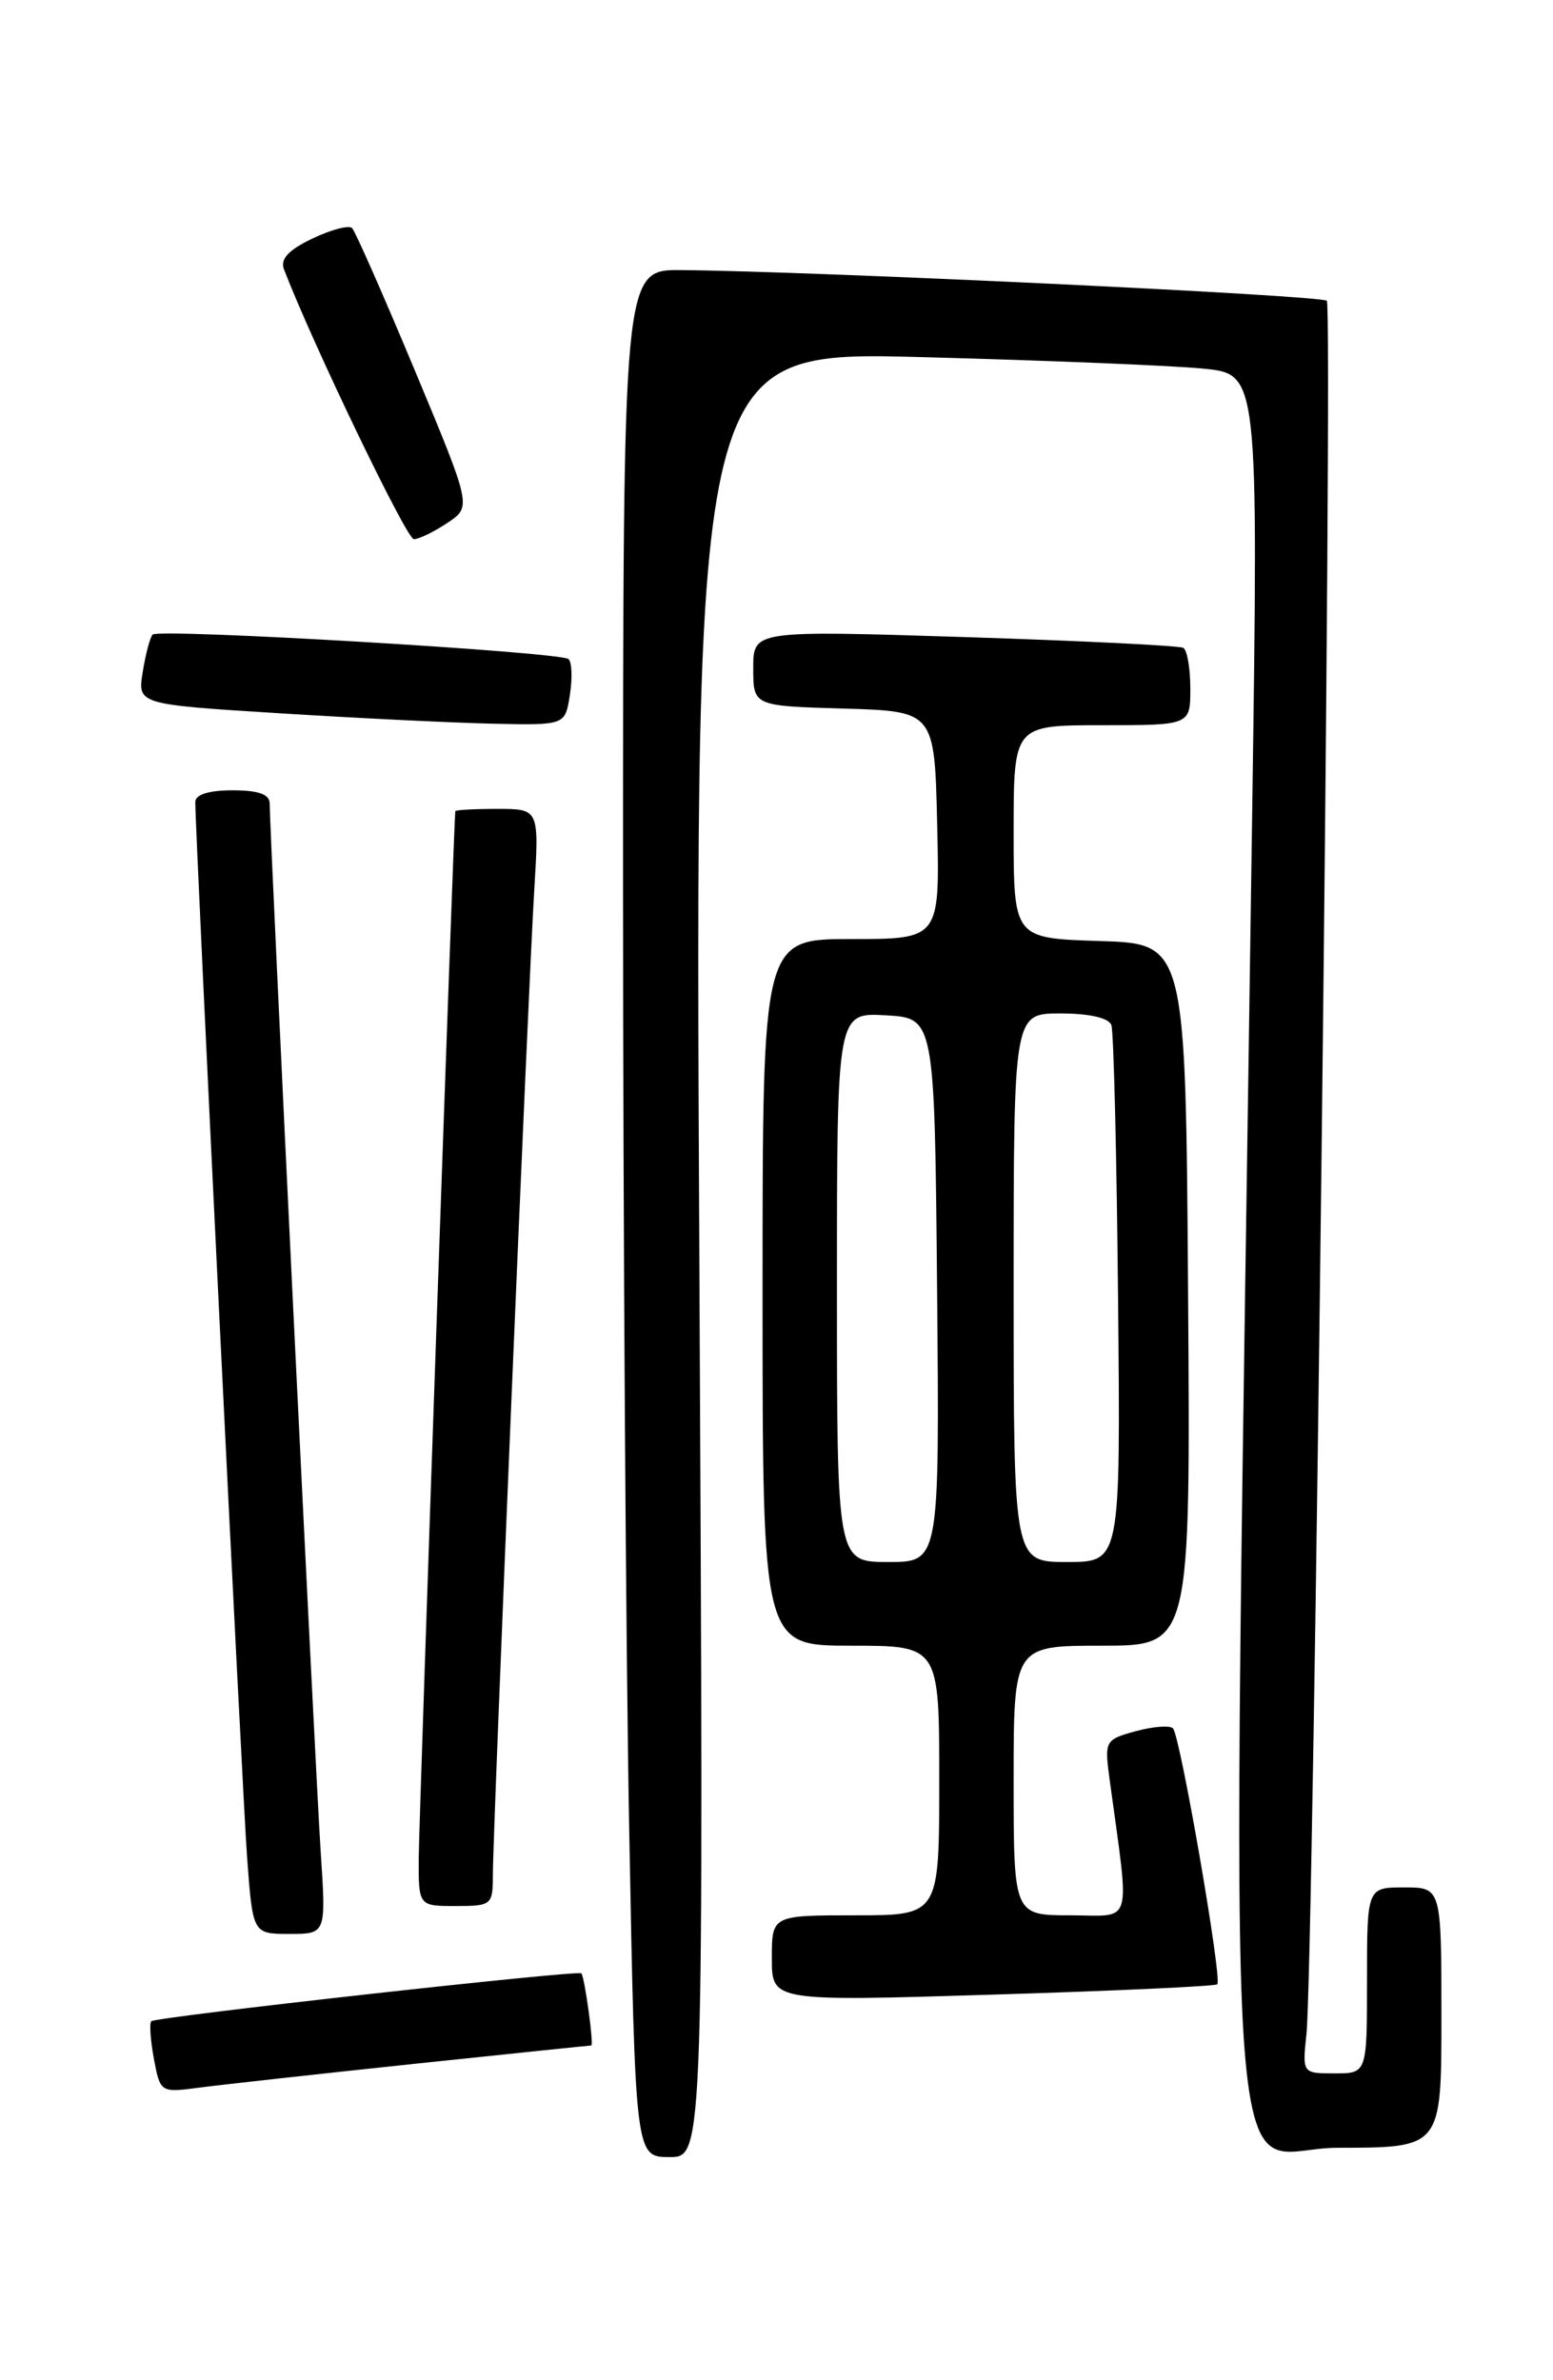 <?xml version="1.0" encoding="UTF-8" standalone="no"?>
<!DOCTYPE svg PUBLIC "-//W3C//DTD SVG 1.1//EN" "http://www.w3.org/Graphics/SVG/1.1/DTD/svg11.dtd" >
<svg xmlns="http://www.w3.org/2000/svg" xmlns:xlink="http://www.w3.org/1999/xlink" version="1.1" viewBox="0 0 167 256">
 <g >
 <path fill="currentColor"
d=" M 75.20 134.88 C 74.72 37.76 74.72 37.76 99.11 38.41 C 112.52 38.76 126.16 39.32 129.41 39.65 C 135.32 40.23 135.32 40.23 134.66 86.87 C 132.39 246.79 131.38 231.00 143.84 231.00 C 155.00 231.00 155.00 231.00 155.00 217.00 C 155.00 203.00 155.00 203.00 151.00 203.00 C 147.00 203.00 147.00 203.00 147.00 213.00 C 147.00 223.00 147.00 223.00 143.52 223.00 C 140.04 223.00 140.04 223.00 140.49 218.75 C 141.26 211.56 143.35 33.02 142.68 32.35 C 142.10 31.76 87.43 29.17 73.25 29.05 C 67.00 29.00 67.00 29.00 67.00 95.25 C 67.00 131.69 67.30 177.36 67.66 196.75 C 68.32 232.00 68.32 232.00 72.00 232.00 C 75.68 232.00 75.68 232.00 75.20 134.88 Z  M 44.40 221.99 C 54.79 220.90 63.42 220.00 63.58 220.00 C 63.88 220.00 62.88 212.71 62.52 212.24 C 62.22 211.86 16.74 216.92 16.27 217.39 C 16.05 217.61 16.18 219.44 16.55 221.44 C 17.23 225.06 17.27 225.08 21.37 224.54 C 23.64 224.24 34.00 223.09 44.40 221.99 Z  M 130.90 213.42 C 131.45 212.89 126.91 186.64 126.13 185.89 C 125.79 185.55 123.98 185.69 122.12 186.20 C 118.84 187.10 118.76 187.23 119.31 191.31 C 121.51 207.53 121.94 206.00 115.13 206.00 C 109.00 206.00 109.00 206.00 109.00 191.50 C 109.00 177.00 109.00 177.00 118.51 177.00 C 128.02 177.00 128.02 177.00 127.76 139.25 C 127.50 101.50 127.50 101.50 118.25 101.21 C 109.00 100.92 109.00 100.92 109.00 89.46 C 109.00 78.00 109.00 78.00 118.50 78.00 C 128.00 78.00 128.00 78.00 128.00 74.06 C 128.00 71.89 127.66 69.92 127.25 69.68 C 126.84 69.44 116.26 68.92 103.75 68.52 C 81.00 67.80 81.00 67.80 81.00 71.86 C 81.00 75.93 81.00 75.93 90.75 76.21 C 100.50 76.50 100.50 76.50 100.78 88.75 C 101.06 101.00 101.06 101.00 91.53 101.00 C 82.00 101.00 82.00 101.00 82.00 139.00 C 82.00 177.00 82.00 177.00 91.50 177.00 C 101.00 177.00 101.00 177.00 101.00 191.50 C 101.00 206.00 101.00 206.00 92.00 206.00 C 83.00 206.00 83.00 206.00 83.00 210.63 C 83.00 215.26 83.00 215.26 106.75 214.53 C 119.81 214.13 130.68 213.63 130.90 213.42 Z  M 34.49 199.25 C 33.94 191.03 29.00 89.48 29.00 86.42 C 29.00 85.43 27.79 85.00 25.00 85.00 C 22.47 85.00 21.00 85.46 21.00 86.25 C 21.00 89.79 26.05 192.69 26.57 199.75 C 27.18 208.00 27.18 208.00 31.13 208.00 C 35.07 208.00 35.07 208.00 34.49 199.25 Z  M 53.00 201.66 C 53.00 196.93 56.80 106.32 57.45 95.75 C 57.98 87.00 57.98 87.00 53.49 87.00 C 51.02 87.00 48.98 87.11 48.96 87.25 C 48.81 88.15 45.06 195.54 45.03 199.75 C 45.00 205.00 45.00 205.00 49.00 205.00 C 52.87 205.00 53.00 204.89 53.00 201.66 Z  M 61.28 74.75 C 61.56 72.96 61.50 71.23 61.14 70.89 C 60.33 70.12 17.10 67.57 16.42 68.25 C 16.14 68.53 15.66 70.33 15.35 72.26 C 14.78 75.76 14.78 75.76 30.14 76.72 C 38.59 77.25 48.94 77.75 53.14 77.84 C 60.77 78.00 60.77 78.00 61.28 74.75 Z  M 48.11 56.24 C 50.72 54.50 50.72 54.50 44.60 39.82 C 41.23 31.75 38.20 24.87 37.86 24.53 C 37.52 24.19 35.60 24.70 33.59 25.66 C 31.03 26.88 30.12 27.86 30.53 28.95 C 33.60 36.95 43.72 57.99 44.50 57.99 C 45.05 57.99 46.67 57.20 48.11 56.24 Z  M 90.00 138.45 C 90.00 108.90 90.00 108.90 95.25 109.20 C 100.50 109.50 100.50 109.50 100.77 138.75 C 101.03 168.00 101.03 168.00 95.52 168.00 C 90.00 168.00 90.00 168.00 90.00 138.45 Z  M 109.00 138.50 C 109.00 109.00 109.00 109.00 114.03 109.00 C 117.15 109.00 119.23 109.48 119.51 110.25 C 119.76 110.94 120.08 124.21 120.23 139.75 C 120.50 168.00 120.50 168.00 114.75 168.00 C 109.00 168.00 109.00 168.00 109.00 138.50 Z "/>
</g>
</svg>